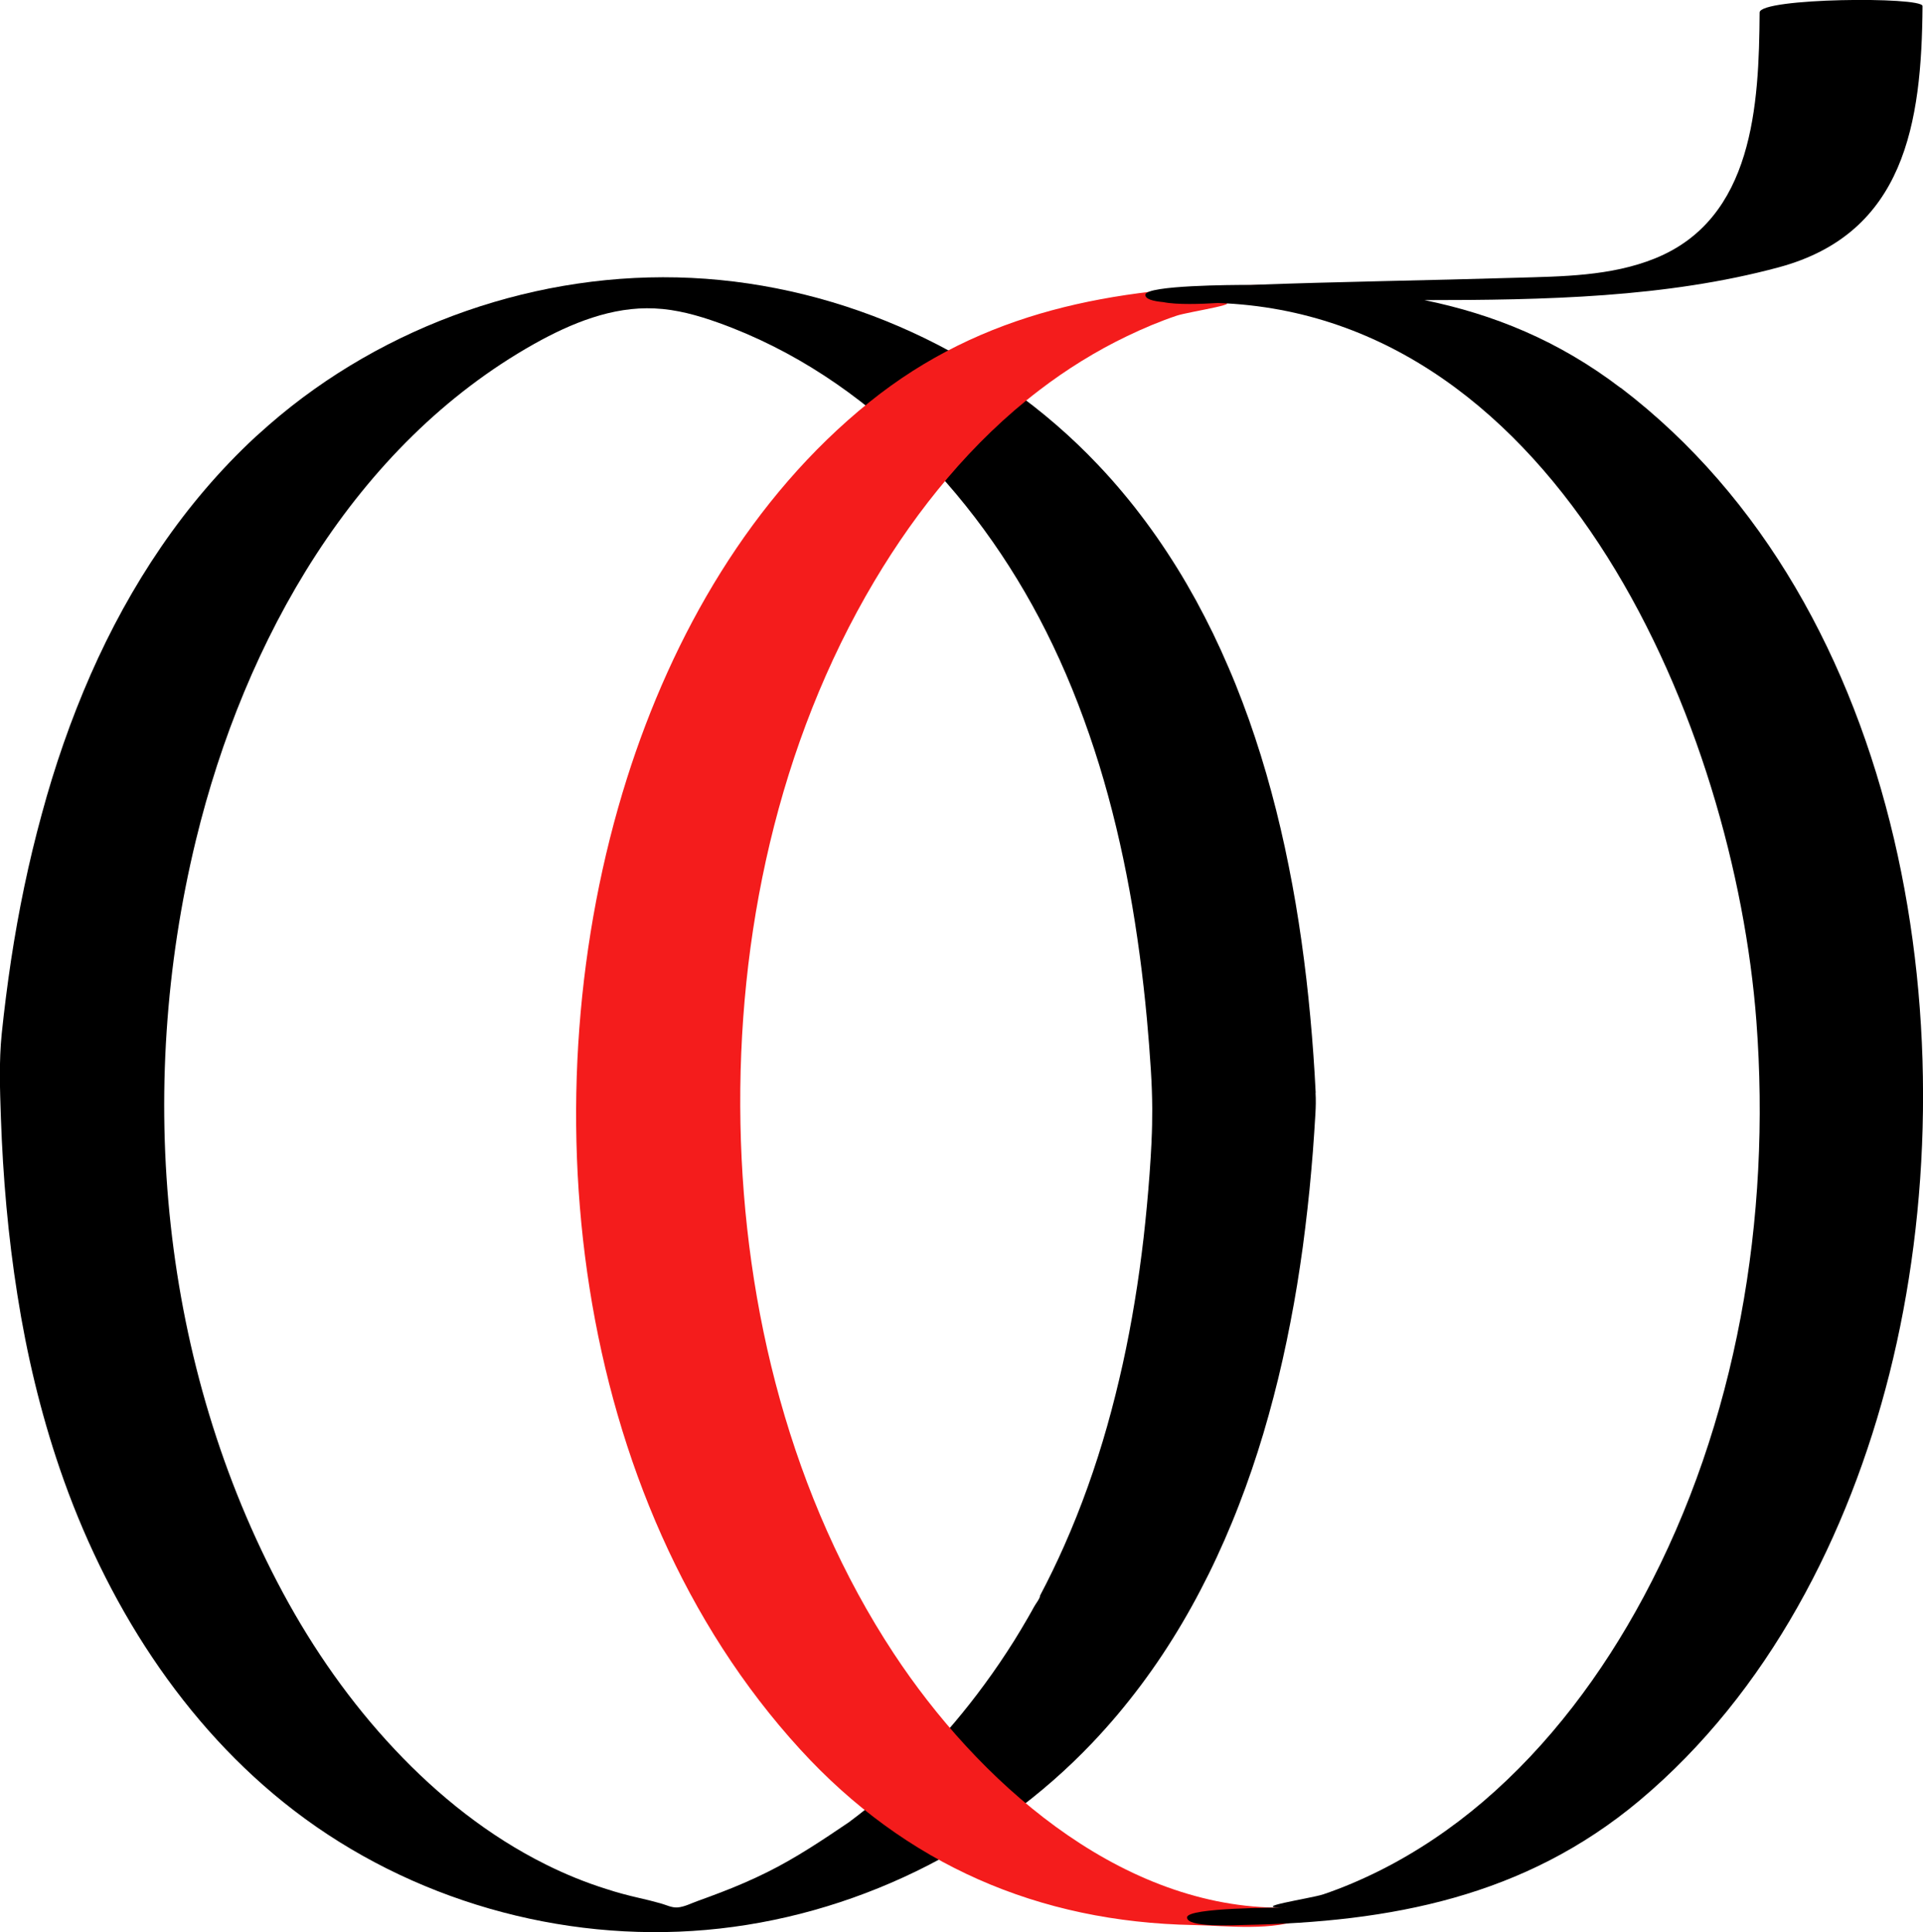 <svg xmlns="http://www.w3.org/2000/svg" version="1.1" xmlns:xlink="http://www.w3.org/1999/xlink" xmlns:svgjs="http://svgjs.com/svgjs" width="279.78" height="281.14"><svg id="SvgjsSvg1001" data-name="Layer 2" xmlns="http://www.w3.org/2000/svg" viewBox="0 0 279.78 281.14">
  <defs>
    <style>
      .cls-1 {
        fill: #f41c1c;
      }
    </style>
  </defs>
  <g id="SvgjsG1000" data-name="Layer 1">
    <g>
      <path d="m191.42,159.01c-.05-.92-.1-1.83-.15-2.75-.11-1.84-.24-3.68-.39-5.51-.15-1.84-.32-3.68-.51-5.52-.19-1.84-.4-3.68-.64-5.52-.24-1.84-.49-3.68-.78-5.51-.28-1.83-.59-3.66-.93-5.48-.34-1.82-.7-3.63-1.09-5.44-.39-1.8-.81-3.6-1.26-5.39-.45-1.78-.93-3.56-1.44-5.33-.51-1.76-1.05-3.51-1.63-5.25-.57-1.73-1.18-3.45-1.83-5.16-.64-1.7-1.32-3.39-2.04-5.05-.71-1.66-1.46-3.31-2.25-4.94-.79-1.62-1.62-3.23-2.48-4.81-.87-1.58-1.77-3.14-2.72-4.67-.95-1.53-1.94-3.04-2.97-4.52-1.03-1.48-2.11-2.93-3.22-4.35-1.12-1.42-2.29-2.82-3.49-4.17-.62-.69-1.25-1.38-1.89-2.05-15.3-16.15-36.94-26.08-59.11-27.15-22.18-1.07-44.67,6.76-61.43,21.35-.67.59-1.34,1.19-2,1.78-5.18,4.8-9.76,10.21-13.74,16.03-3.99,5.83-7.39,12.07-10.24,18.55-2.89,6.58-5.24,13.38-7.11,20.3-1.92,7-3.38,14.09-4.47,21.25-.53,3.55-.99,7.14-1.36,10.72-.41,4.06-.26,8.13-.12,12.21.3,8.66,1.05,17.3,2.41,25.85,1.34,8.52,3.34,16.97,6.13,25.15,6.6,19.34,17.95,37.44,34.15,49.85,16.9,12.96,38.74,19.21,59.92,17.34,21.19-1.86,41.52-11.79,56.19-27.23,1.26-1.33,2.48-2.69,3.66-4.09,1.17-1.39,2.3-2.82,3.39-4.27,1.08-1.45,2.13-2.93,3.13-4.44,1-1.51,1.96-3.04,2.88-4.6.92-1.56,1.8-3.14,2.64-4.75.84-1.61,1.65-3.23,2.41-4.88.77-1.65,1.5-3.32,2.19-5,.7-1.69,1.35-3.39,1.98-5.11.63-1.72,1.22-3.46,1.78-5.21.56-1.75,1.09-3.52,1.58-5.29.5-1.78.96-3.57,1.4-5.36.44-1.8.84-3.61,1.22-5.42.38-1.82.73-3.64,1.06-5.47.33-1.83.63-3.67.9-5.51.28-1.84.53-3.68.75-5.53.23-1.84.43-3.69.62-5.54.18-1.84.34-3.69.49-5.54.14-1.84.26-3.68.37-5.52.06-1.03.08-2.02.02-3.05Zm-23.87,6.94c-.08,1.63-.18,3.27-.3,4.9-.23,3.1-.52,6.2-.87,9.29-.36,3.09-.78,6.17-1.29,9.24-.5,3.06-1.08,6.11-1.75,9.14-.67,3.02-1.42,6.03-2.26,9-.84,2.97-1.78,5.91-2.82,8.82-1.04,2.91-2.18,5.77-3.43,8.59-1.08,2.44-2.25,4.85-3.5,7.22,0,.42-.67,1.25-.87,1.63-.32.57-.63,1.15-.97,1.72-.63,1.09-1.28,2.18-1.96,3.27-1.36,2.16-2.79,4.28-4.31,6.34-5.55,7.59-12.19,14.45-19.74,20.06-3.87,2.62-7.67,5.17-11.86,7.25-2.19,1.09-4.45,2.06-6.72,2.93-1.13.44-2.27.85-3.42,1.27-.95.34-1.9.85-2.91.93-.85.06-1.66-.38-2.45-.59-1.07-.3-2.13-.57-3.22-.81-1.56-.36-3.12-.77-4.64-1.27-3.04-.95-6.01-2.16-8.87-3.59-8.28-4.12-15.63-9.99-21.96-16.73-6.4-6.8-11.82-14.55-16.25-22.77-17.81-33.1-21.54-73.04-12.67-109.57,7.08-29.14,23.12-57.52,49.23-72.19,5.38-3.01,11.34-5.45,17.51-5.15,3.18.14,6.28,1.01,9.27,2.08,21.74,7.79,38.68,26.02,48.64,46.88,1.35,2.82,2.58,5.69,3.7,8.6,1.12,2.91,2.14,5.87,3.06,8.85.92,2.99,1.74,6.01,2.47,9.05.73,3.05,1.38,6.12,1.94,9.2.57,3.09,1.05,6.2,1.47,9.31.42,3.12.77,6.24,1.06,9.37.23,2.49.42,4.97.58,7.47.12,1.91.19,3.79.2,5.68,0,1.51-.02,3.02-.1,4.56Z"></path>
      <path class="cls-1" d="m185.51,277.58c-23.2-.43-43.4-18.64-55.48-36.99-14.9-22.63-21.79-50.14-22.3-77.07-.52-27.32,5.46-55.39,19.51-79,6.27-10.53,14.22-20.29,23.98-27.75,3.96-3.03,8.22-5.68,12.72-7.84,2.36-1.14,4.78-2.16,7.27-3,1.73-.58,11.55-2.03,5.26-1.91,1.51-.03,14.4-.02,14.54-1.41.16-1.55-6.9-1.16-8.33-1.13-20.64.39-39.7,3.74-56.19,17.03-17.2,13.86-28.66,33.86-35.27,54.74-14.58,46.1-8.34,104.63,25.21,141.31,15.33,16.76,34.67,25.13,57.2,25.55,4.66.09,11.91.98,16.19-1.07,3.59-1.71-2.68-1.43-4.32-1.46h0Z"></path>
      <path d="m235.78,56.44c-9.05-6.9-18.51-10.71-28.53-12.77,17.47,0,35.17-.36,51.53-4.77,18.35-4.94,20.82-20.98,20.93-38.02,0-1.39-23.68-1.2-23.7.94-.09,13.45-.88,30-15.24,35.79-6.42,2.59-13.49,2.61-20.3,2.81-12.84.39-25.69.56-38.53,1.04h-.75c-1.5,0-14.4.04-14.54,1.41-.07.65,1.1.95,2.59,1.09,2.01.41,5.54.28,7.94.13,49.87,1.74,75.14,61.94,78.36,104.51,2.16,28.6-2.8,58.41-16.43,83.8-5.98,11.14-13.71,21.53-23.34,29.76-4.57,3.9-9.6,7.3-14.97,10-2.68,1.34-5.45,2.53-8.29,3.49-1.73.58-11.55,2.03-5.26,1.91-1.51.03-14.4.02-14.54,1.41-.16,1.55,6.9,1.16,8.33,1.13,21.29-.4,40.77-4.08,57.51-18.12,18.71-15.7,30.43-38.62,36.34-62.06,12.14-48.19,2.66-111.67-39.1-143.5Z"></path>
    </g>
  </g>
</svg><style>@media (prefers-color-scheme: light) { :root { filter: none; } }
@media (prefers-color-scheme: dark) { :root { filter: contrast(1) brightness(1); } }
</style></svg>